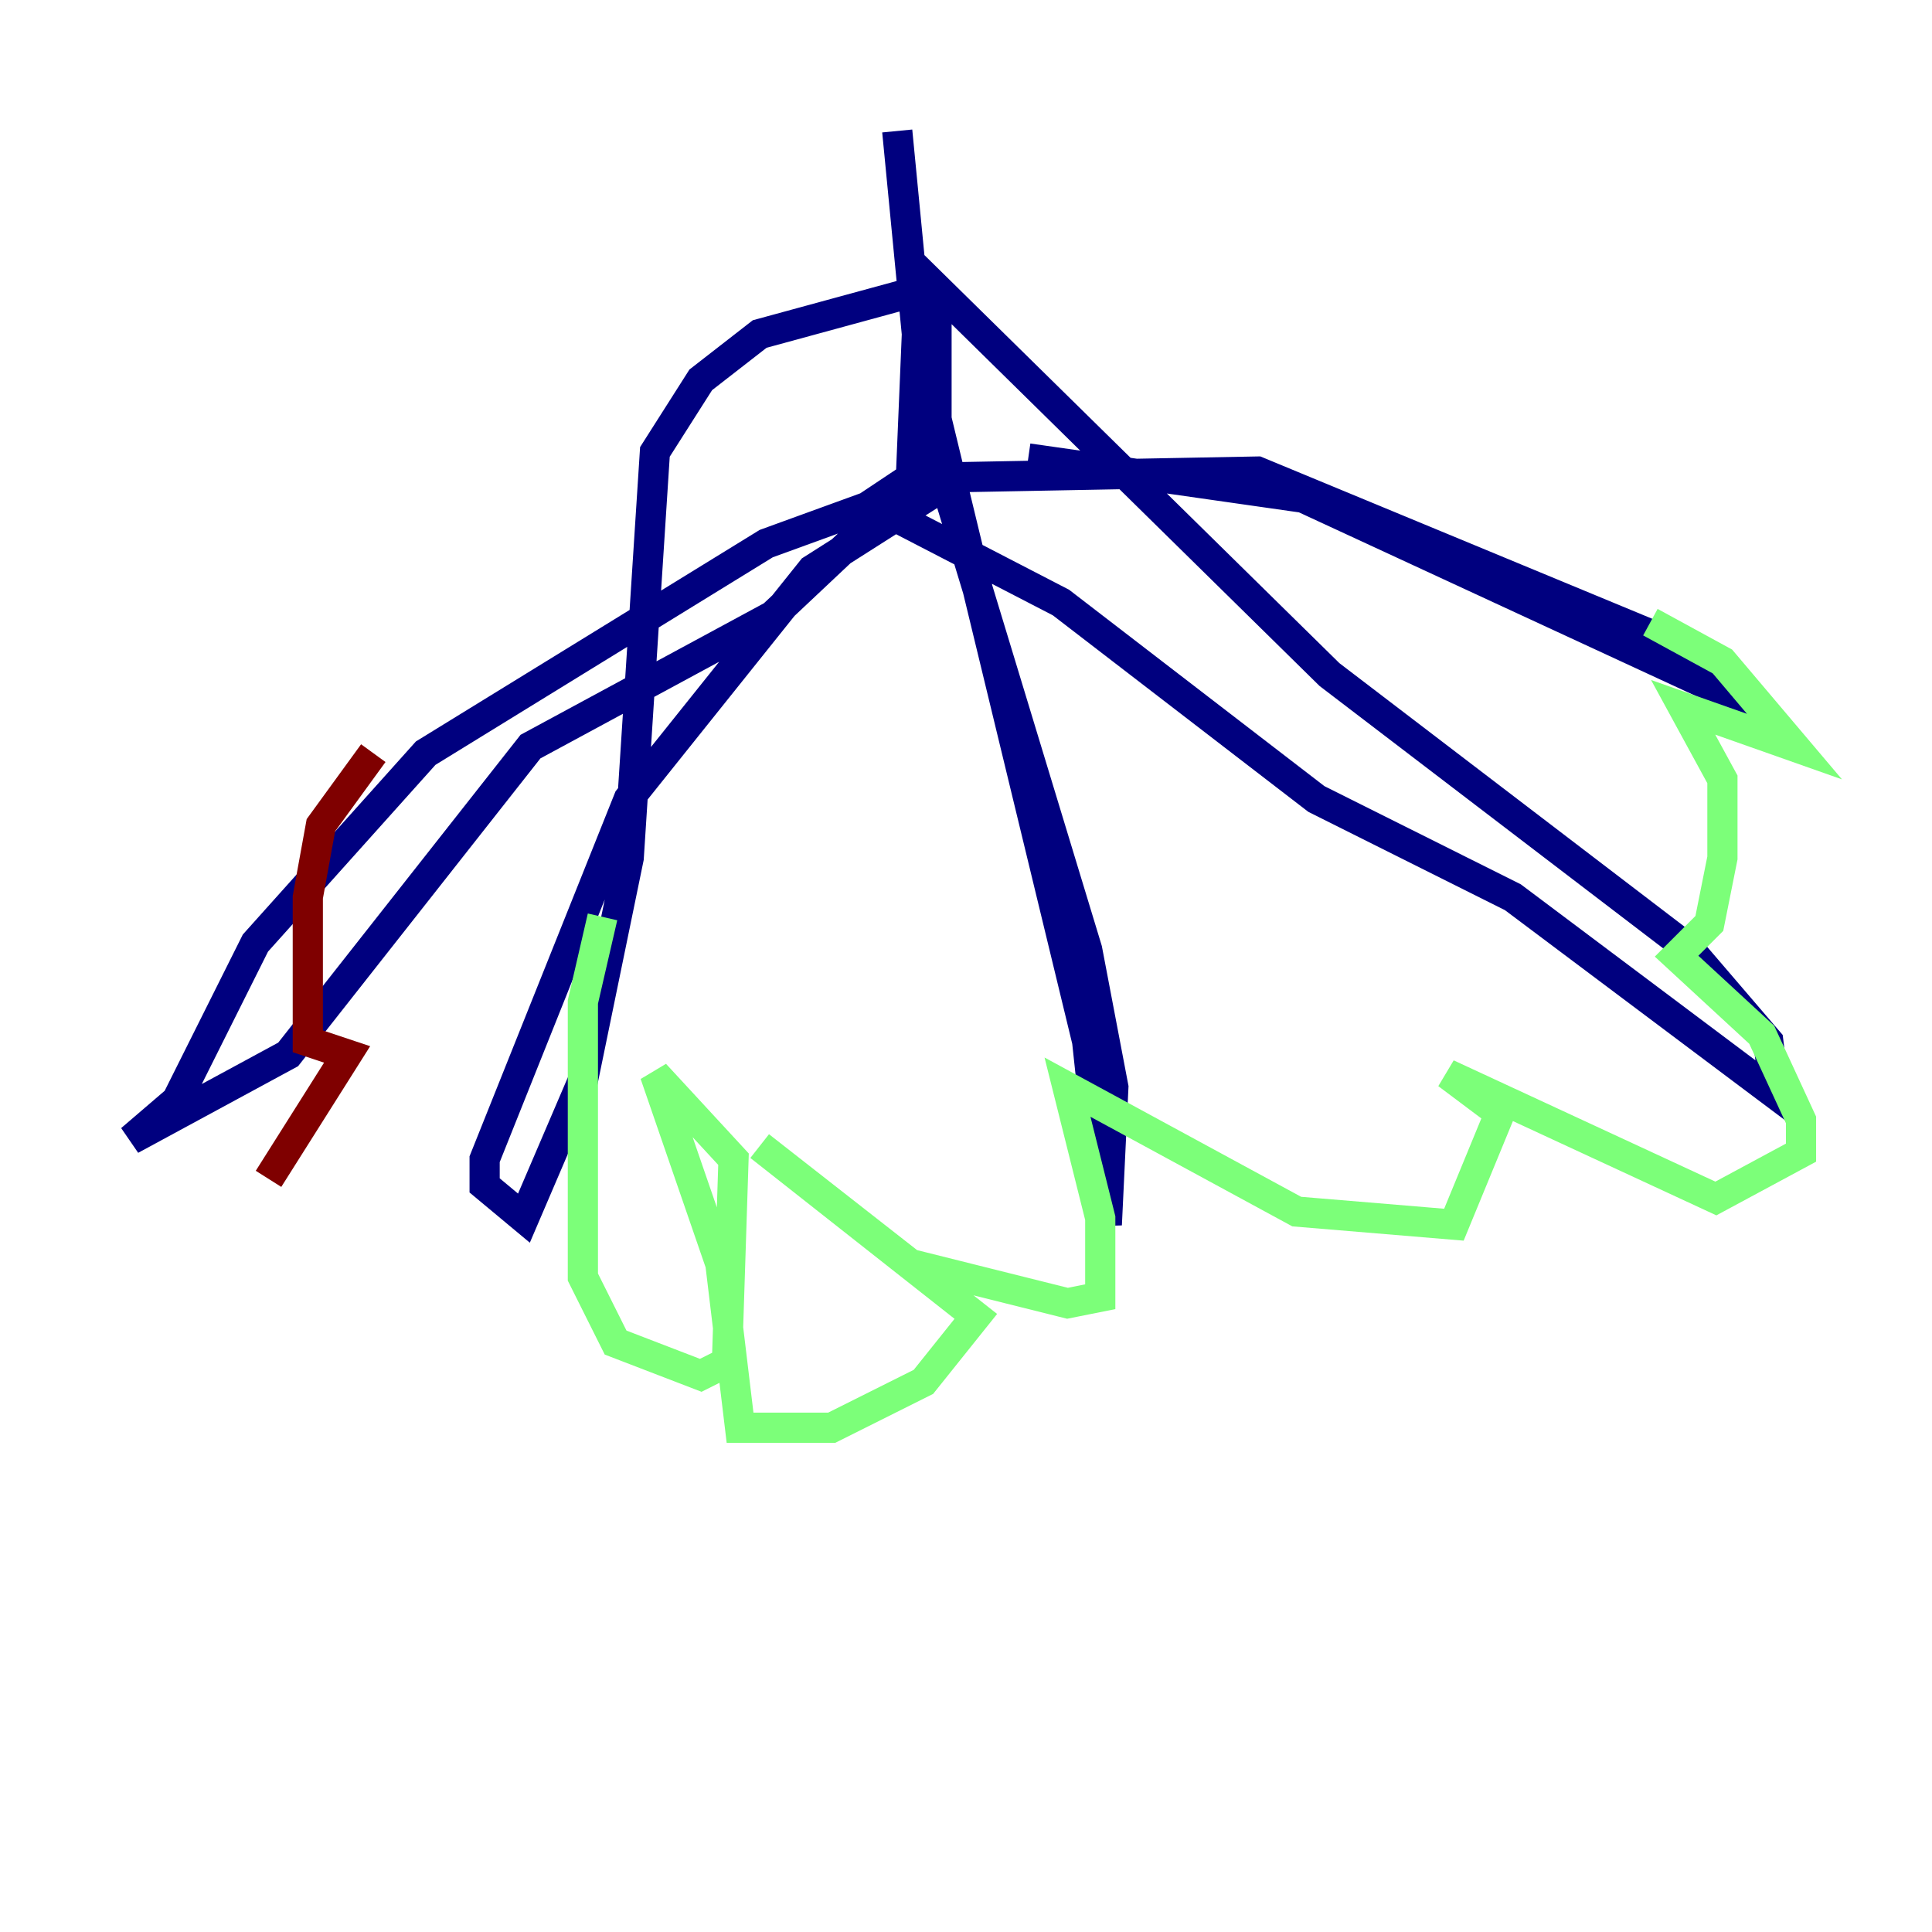 <?xml version="1.0" encoding="utf-8" ?>
<svg baseProfile="tiny" height="128" version="1.2" viewBox="0,0,128,128" width="128" xmlns="http://www.w3.org/2000/svg" xmlns:ev="http://www.w3.org/2001/xml-events" xmlns:xlink="http://www.w3.org/1999/xlink"><defs /><polyline fill="none" points="59.444,8.678 60.746,22.129 60.312,32.542 50.766,36.014 28.203,49.898 16.922,62.481 11.715,72.895 8.678,75.498 19.091,69.858 35.146,49.464 51.2,40.786 58.576,33.844 63.349,31.675 53.803,37.749 41.654,52.936 32.108,76.8 32.108,78.536 34.712,80.705 38.617,71.593 41.654,56.841 43.39,29.939 46.427,25.166 50.332,22.129 59.878,19.525 61.18,20.827 61.614,28.637 72.027,62.915 73.763,72.027 73.329,81.139 72.027,68.99 62.047,27.77 62.047,19.091 88.081,44.691 111.946,62.915 117.153,68.99 117.586,72.461 100.231,59.444 87.214,52.936 70.291,39.919 57.709,33.41 60.312,31.675 83.308,31.241 113.681,43.824 115.417,46.427 86.346,32.976 68.122,30.373" stroke="#00007f" stroke-width="2" /><polyline fill="none" points="39.919,60.746 38.617,66.386 38.617,84.61 40.786,88.949 46.427,91.119 48.163,90.251 48.597,76.8 43.39,71.159 47.729,83.742 49.031,94.59 55.105,94.59 61.18,91.552 64.651,87.214 50.332,75.932 60.312,83.742 70.725,86.346 72.895,85.912 72.895,80.705 70.725,72.027 85.912,80.271 96.325,81.139 99.363,73.763 95.891,71.159 113.681,79.403 119.322,76.366 119.322,74.197 116.719,68.556 111.078,63.349 113.248,61.18 114.115,56.841 114.115,51.634 111.512,46.861 118.888,49.464 114.115,43.824 109.342,41.22" stroke="#7cff79" stroke-width="2" /><polyline fill="none" points="24.732,49.898 21.261,54.671 20.393,59.444 20.393,68.99 22.997,69.858 17.79,78.102" stroke="#7f0000" stroke-width="2" /></svg>